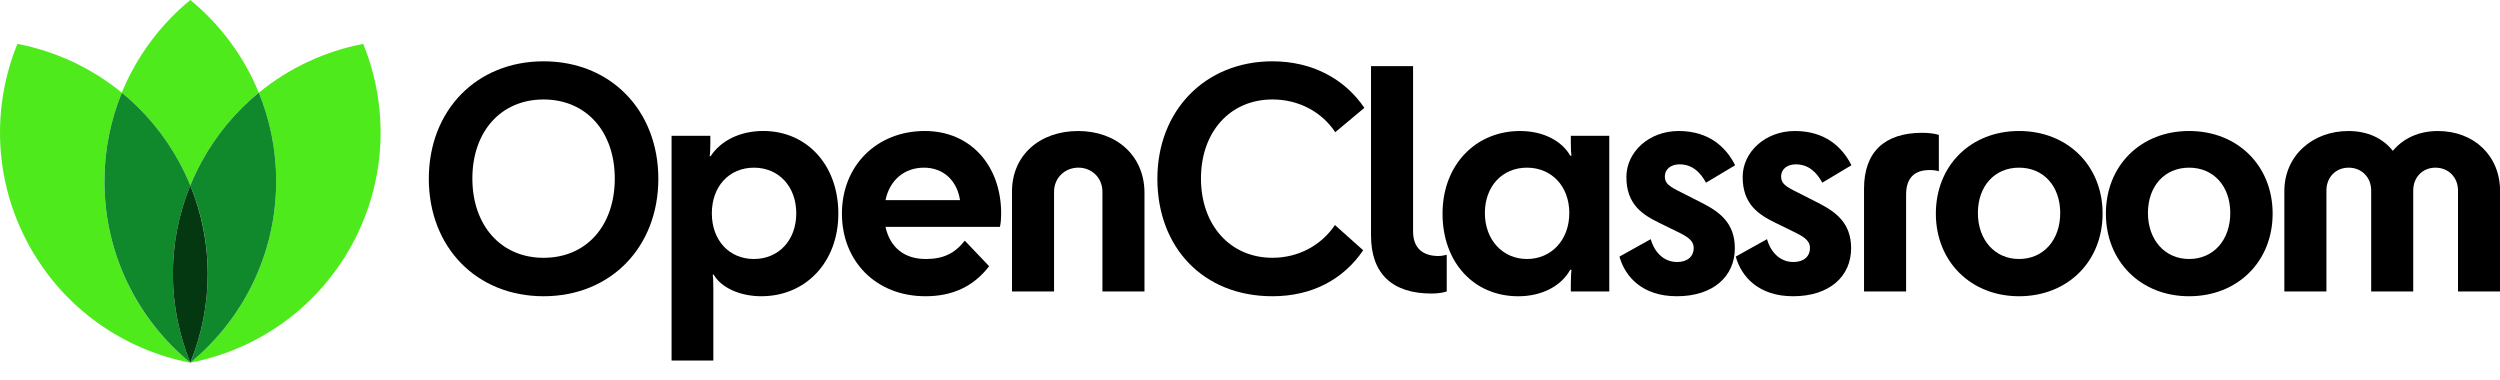 <?xml version="1.0" encoding="UTF-8"?>
<svg id="Layer_1" data-name="Layer 1" xmlns="http://www.w3.org/2000/svg" viewBox="0 0 1383.99 210.38">
  <defs>
    <style>
      .cls-1 {
        fill: #043810;
      }

      .cls-2 {
        fill: #4fea1c;
      }

      .cls-3 {
        fill: #10892c;
      }
    </style>
  </defs>
  <g>
    <path class="cls-2" d="M143.27,51.31c-12.66,10.36-23.56,23.29-31.85,38.56-2.28,4.21-4.3,8.49-6.07,12.83-1.78-4.33-3.8-8.61-6.08-12.83-8.28-15.26-19.19-28.19-31.85-38.56C75.67,31.18,88.8,13.58,105.36,0c16.56,13.58,29.69,31.18,37.91,51.31Z"/>
    <polygon points="105.36 200.77 105.36 200.77 105.36 200.77 105.36 200.77 105.36 200.77"/>
    <path class="cls-2" d="M105.35,200.77c-36.85-7.09-70.35-30.02-89.63-65.58C-3.57,99.62-4.51,59.04,9.64,24.28c21.03,4.05,40.97,13.26,57.79,27.02-6.19,15.14-9.62,31.71-9.62,49.08,0,20.23,4.63,39.37,12.88,56.43,8.26,17.07,20.14,32.05,34.65,43.95Z"/>
    <polygon points="105.36 200.77 105.36 200.77 105.36 200.77 105.36 200.77 105.36 200.77"/>
    <path class="cls-2" d="M194.99,135.19c-9.64,17.78-22.84,32.4-38.22,43.46-15.39,11.06-32.98,18.57-51.41,22.12,29.01-23.8,47.53-59.93,47.53-100.38,0-17.37-3.42-33.93-9.62-49.08,16.83-13.76,36.77-22.98,57.8-27.02,14.15,34.76,13.21,75.34-6.08,110.9Z"/>
    <polygon points="105.35 200.77 105.35 200.77 105.36 200.77 105.36 200.77 105.35 200.77"/>
    <path class="cls-3" d="M105.35,200.77c-14.51-11.9-26.39-26.89-34.65-43.95-8.26-17.06-12.88-36.2-12.88-56.43,0-17.37,3.42-33.93,9.62-49.08,12.66,10.36,23.56,23.29,31.85,38.56,2.28,4.21,4.3,8.49,6.08,12.83-13.22,32.27-12.49,67.44,0,98.08Z"/>
    <path class="cls-3" d="M152.89,100.38c0,40.46-18.52,76.58-47.53,100.38,6.33-15.54,9.64-32.24,9.64-49.14s-3.12-33.03-9.64-48.94c1.77-4.33,3.79-8.61,6.07-12.83,8.28-15.26,19.19-28.19,31.85-38.56,6.19,15.14,9.62,31.71,9.62,49.08Z"/>
    <path class="cls-1" d="M114.99,151.63c0,16.9-3.31,33.6-9.64,49.14h0c-12.48-30.64-13.21-65.81,0-98.08,6.51,15.9,9.64,32.51,9.64,48.94Z"/>
  </g>
  <g>
    <path d="M237.39,98.97c0-37.92,26.44-65.03,63.53-65.03s63.53,27.11,63.53,65.03-26.44,65.03-63.53,65.03-63.53-27.11-63.53-65.03ZM340.34,98.81c0-25.78-15.63-43.74-39.42-43.74s-39.42,17.96-39.42,43.74,15.63,43.91,39.42,43.91,39.42-17.8,39.42-43.91Z"/>
    <path d="M421.51,164c-11.98,0-22.29-4.82-26.44-11.98h-.5c.17,1.16.33,2.83.33,7.48v40.08h-23.12v-124.41h21.46v3.99c0,3.66-.17,5.49-.33,7.32h.5c5.49-8.48,16.13-13.97,29.11-13.97,24.12,0,41.58,18.79,41.58,45.74s-18.13,45.74-42.58,45.74ZM394.07,118.1c0,14.97,9.65,25.28,23.29,25.28s23.45-10.31,23.45-25.28-9.81-25.28-23.45-25.28-23.29,10.31-23.29,25.28Z"/>
    <path d="M512.33,164c-27.28,0-46.24-19.29-46.24-45.74s19.13-45.74,45.9-45.74c25.28,0,42.25,19.13,42.25,45.74,0,2.33-.17,5.16-.67,7.32h-63.37c2.49,11.31,10.31,17.8,22.29,17.8,9.65,0,15.97-2.99,21.62-10.15l13.47,14.14c-8.82,11.48-20.62,16.63-35.26,16.63ZM490.21,110.78h41.25c-1.66-10.81-9.15-17.96-19.96-17.96s-18.96,6.82-21.29,17.96Z"/>
    <path d="M596.82,72.53c21.29,0,36.76,13.64,36.76,34.26v54.55h-23.28v-55.22c0-7.65-5.82-13.31-13.31-13.31s-13.47,5.65-13.47,13.31v55.22h-23.28v-55.38c0-19.96,15.3-33.43,36.59-33.43Z"/>
    <path d="M739.19,73.19c-7.48-11.31-20.29-18.13-34.76-18.13-23.45,0-39.58,17.96-39.58,43.74s16.13,43.91,39.58,43.91c14.47,0,27.11-6.99,34.59-18.13l15.63,13.97c-10.81,15.97-28.11,25.45-50.23,25.45-38.42,0-63.7-27.11-63.7-65.03s26.61-65.03,63.7-65.03c22.12,0,40.08,9.81,50.89,25.78l-16.13,13.47Z"/>
    <path d="M758.99,130.41V36.6h23.28v91.48c0,9.48,5.65,13.64,13.97,13.64,1.83,0,3.16-.33,4.66-.67v20.29c-1.83.67-4.99,1.16-8.48,1.16-21.46,0-33.43-10.81-33.43-32.1Z"/>
    <path d="M841.48,72.53c13.14,0,23.29,5.65,27.78,13.64h.67c-.17-1.33-.33-2.99-.33-7.65v-3.33h21.29v86.15h-21.29v-3.99c0-3.83.17-6.15.33-7.98h-.67c-4.99,8.98-15.63,14.64-28.77,14.64-24.62,0-41.91-18.79-41.91-45.74s18.3-45.74,42.91-45.74ZM868.76,117.93c0-14.8-9.81-25.11-23.45-25.11s-23.29,10.31-23.29,25.11,9.81,25.45,23.29,25.45,23.45-10.48,23.45-25.45Z"/>
    <path d="M931.3,106.79l10.81,5.49c9.81,4.99,18.29,11.14,18.29,25.11,0,15.63-11.98,26.61-32.1,26.61-18.96,0-28.61-10.64-31.77-21.95l17.3-9.65c1.5,5.49,5.99,12.64,14.64,12.64,5.49,0,9.15-2.83,9.15-7.82,0-3.49-2.33-5.82-9.48-9.15l-9.15-4.49c-9.65-4.66-18.63-10.31-18.63-25.61,0-13.8,12.47-25.45,28.94-25.45s26.11,8.65,31.27,18.96l-16.13,9.65c-3.16-5.82-7.65-10.15-14.64-10.15-4.66,0-8.15,2.49-8.15,6.82,0,3.83,2.49,5.49,9.65,8.98Z"/>
    <path d="M995.67,106.79l10.81,5.49c9.81,4.99,18.29,11.14,18.29,25.11,0,15.63-11.98,26.61-32.1,26.61-18.96,0-28.61-10.64-31.77-21.95l17.3-9.65c1.5,5.49,5.99,12.64,14.64,12.64,5.49,0,9.15-2.83,9.15-7.82,0-3.49-2.33-5.82-9.48-9.15l-9.15-4.49c-9.65-4.66-18.63-10.31-18.63-25.61,0-13.8,12.47-25.45,28.94-25.45s26.11,8.65,31.27,18.96l-16.13,9.65c-3.16-5.82-7.65-10.15-14.64-10.15-4.66,0-8.15,2.49-8.15,6.82,0,3.83,2.49,5.49,9.65,8.98Z"/>
    <path d="M1073.34,74.69v20.12c-1.66-.5-3.16-.67-5.16-.67-7.82,0-12.97,3.83-12.97,13.64v53.56h-23.29v-56.88c0-20.46,11.48-30.94,32.27-30.94,3.66,0,7.15.5,9.15,1.16Z"/>
    <path d="M1071.68,118.26c0-26.61,19.29-45.74,46.07-45.74s46.24,19.13,46.24,45.74-19.46,45.74-46.24,45.74-46.07-19.29-46.07-45.74ZM1140.53,117.93c0-14.8-9.15-25.11-22.79-25.11s-22.79,10.31-22.79,25.11,9.31,25.45,22.79,25.45,22.79-10.48,22.79-25.45Z"/>
    <path d="M1165.81,118.26c0-26.61,19.29-45.74,46.07-45.74s46.24,19.13,46.24,45.74-19.46,45.74-46.24,45.74-46.07-19.29-46.07-45.74ZM1234.67,117.93c0-14.8-9.15-25.11-22.79-25.11s-22.79,10.31-22.79,25.11,9.31,25.45,22.79,25.45,22.79-10.48,22.79-25.45Z"/>
    <path d="M1384.03,161.34h-23.29v-55.88c0-7.32-5.32-12.64-12.47-12.64s-12.31,5.32-12.31,12.64v55.88h-23.28v-55.88c0-7.32-5.32-12.64-12.47-12.64s-12.31,5.32-12.31,12.64v55.88h-23.29v-55.55c0-19.63,15.63-33.26,35.43-33.26,10.64,0,19.13,3.99,24.62,10.98,5.82-6.99,14.47-10.98,24.95-10.98,19.96,0,34.43,13.64,34.43,33.26v55.55Z"/>
  </g>
</svg>